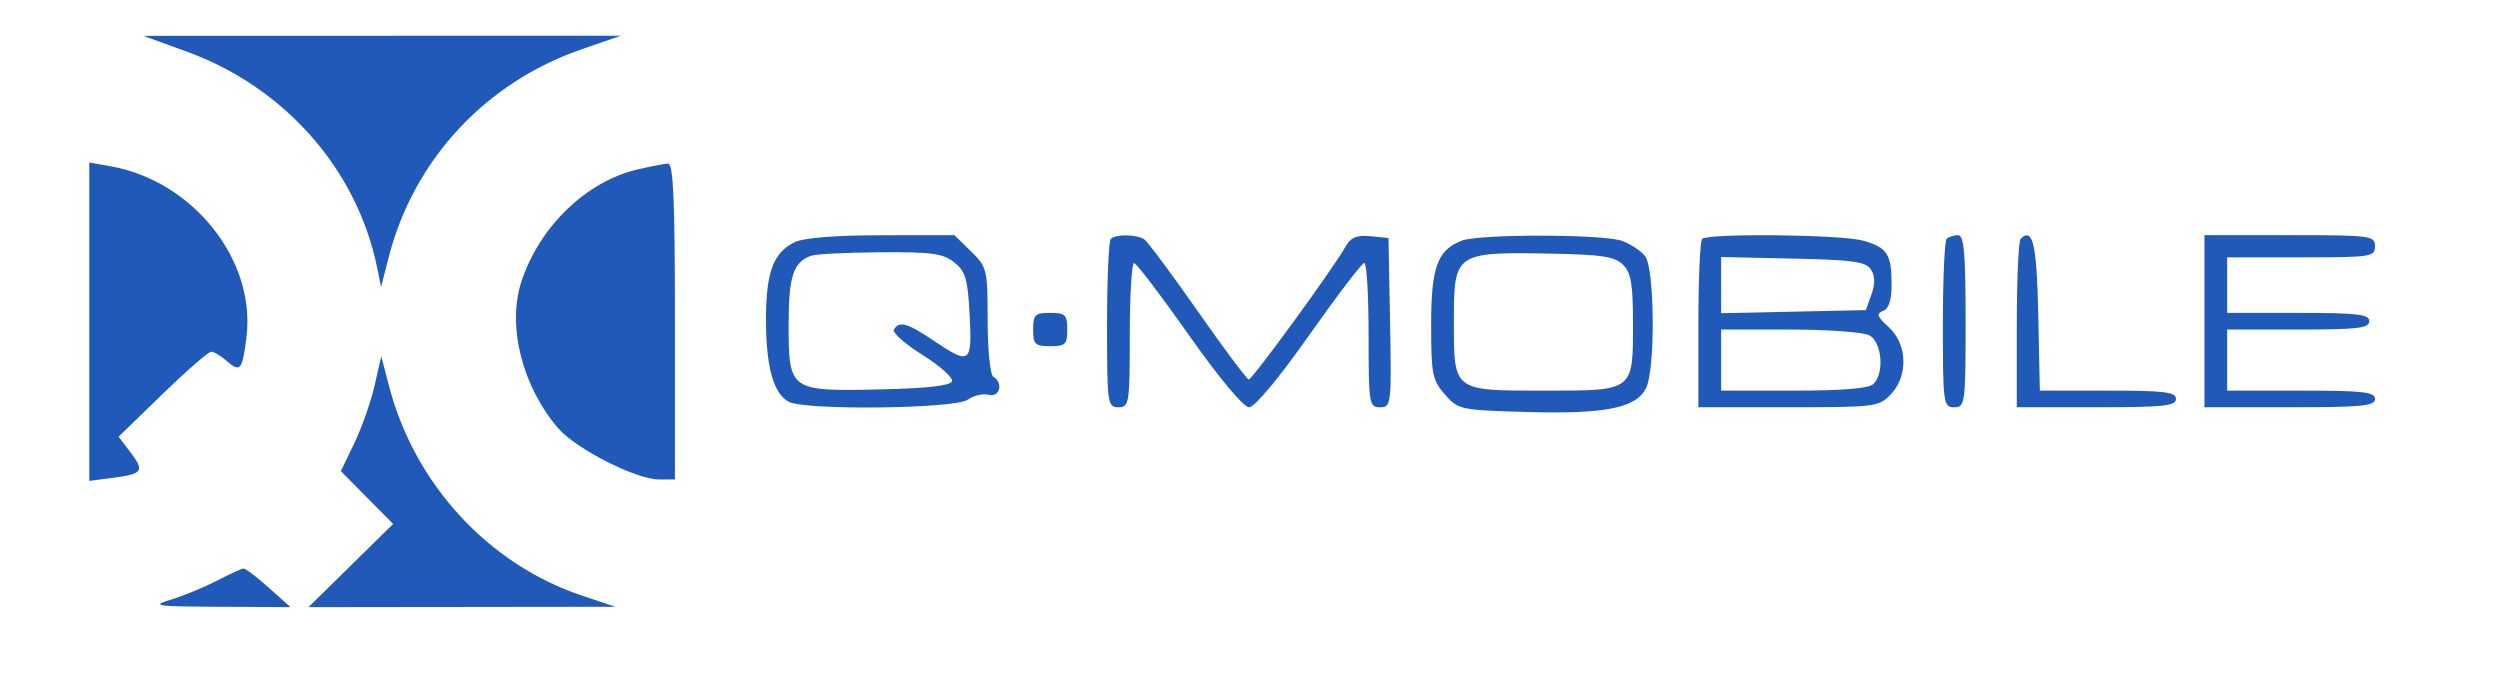<svg width="140" height="39" viewBox="0 0 140 39" fill="none" xmlns="http://www.w3.org/2000/svg">
<path fill-rule="evenodd" clip-rule="evenodd" d="M44.488 13.569C43.305 14.153 42.9 15.246 42.895 17.864C42.889 20.518 43.313 22.052 44.176 22.503C45.109 22.991 53.477 22.891 54.187 22.384C54.513 22.151 55.042 22.028 55.362 22.109C55.989 22.269 56.203 21.446 55.626 21.097C55.45 20.991 55.308 19.584 55.308 17.946C55.308 15.09 55.275 14.955 54.377 14.078L53.446 13.169L49.362 13.174C46.727 13.177 44.998 13.317 44.488 13.569ZM62.207 13.377C62.09 13.49 61.994 15.659 61.994 18.196C61.994 22.6 62.023 22.807 62.631 22.807C63.235 22.807 63.268 22.6 63.268 18.766C63.268 16.543 63.376 14.727 63.507 14.732C63.638 14.736 65.023 16.555 66.585 18.774C68.281 21.183 69.636 22.807 69.948 22.807C70.261 22.807 71.618 21.18 73.317 18.767C74.883 16.545 76.271 14.726 76.402 14.725C76.534 14.724 76.641 16.543 76.641 18.766C76.641 22.617 76.671 22.807 77.286 22.807C77.91 22.807 77.929 22.649 77.844 18.066L77.756 13.325L76.741 13.229C75.942 13.153 75.637 13.291 75.308 13.877C74.644 15.061 70.133 21.247 69.932 21.25C69.832 21.252 68.551 19.539 67.086 17.444C65.62 15.35 64.269 13.533 64.084 13.407C63.659 13.12 62.489 13.101 62.207 13.377ZM81.85 13.478C80.488 14.014 80.144 14.967 80.144 18.196C80.144 20.942 80.214 21.298 80.912 22.09C81.661 22.94 81.774 22.965 85.458 23.071C89.921 23.2 91.659 22.848 92.191 21.706C92.707 20.602 92.658 15.029 92.128 14.347C91.9 14.055 91.322 13.67 90.843 13.492C89.803 13.106 82.821 13.095 81.85 13.478ZM95.321 13.377C95.204 13.49 95.109 15.659 95.109 18.196V22.807H100.148C105.004 22.807 105.212 22.781 105.88 22.088C106.87 21.058 106.818 19.27 105.769 18.32C105.116 17.729 105.056 17.56 105.45 17.412C105.781 17.288 105.933 16.808 105.93 15.899C105.924 14.224 105.679 13.854 104.323 13.475C103.105 13.133 95.653 13.052 95.321 13.377ZM109.013 13.377C108.896 13.49 108.801 15.659 108.801 18.196C108.801 22.6 108.829 22.807 109.437 22.807C110.047 22.807 110.074 22.6 110.074 17.988C110.074 14.18 109.985 13.169 109.65 13.169C109.416 13.169 109.13 13.262 109.013 13.377ZM113.159 13.37C113.038 13.488 112.94 15.659 112.94 18.196V22.807H117.398C121.148 22.807 121.855 22.733 121.855 22.341C121.855 21.952 121.22 21.875 118.043 21.875H114.231L114.143 17.625C114.06 13.667 113.839 12.707 113.159 13.37ZM123.448 17.988V22.807H128.224C132.257 22.807 133 22.735 133 22.341C133 21.951 132.328 21.875 128.86 21.875H124.721V20.165V18.455H128.701C132.027 18.455 132.681 18.378 132.681 17.988C132.681 17.599 132.027 17.522 128.701 17.522H124.721V15.967V14.413H128.86C132.787 14.413 133 14.381 133 13.791C133 13.197 132.787 13.169 128.224 13.169H123.448V17.988ZM53.434 14.69C54.07 15.193 54.195 15.62 54.3 17.643C54.441 20.372 54.329 20.451 52.283 19.076C50.806 18.084 50.367 17.96 50.057 18.449C49.951 18.617 50.668 19.256 51.65 19.87C52.632 20.483 53.38 21.15 53.311 21.352C53.226 21.601 51.927 21.747 49.268 21.807C44.213 21.92 44.163 21.884 44.163 18.155C44.163 15.464 44.427 14.67 45.437 14.318C45.7 14.226 47.439 14.14 49.302 14.127C52.175 14.106 52.803 14.191 53.434 14.69ZM90.883 14.817C91.338 15.261 91.447 15.901 91.447 18.107C91.447 21.924 91.513 21.875 86.496 21.875C81.348 21.875 81.417 21.928 81.417 18.004C81.417 14.138 81.466 14.105 86.903 14.204C89.69 14.255 90.424 14.368 90.883 14.817ZM104.774 15.096C105.005 15.454 105.014 15.904 104.801 16.495L104.488 17.366L100.435 17.454L96.383 17.541V15.967V14.394L100.408 14.481C103.786 14.554 104.489 14.653 104.774 15.096ZM57.855 18.455C57.855 19.284 57.961 19.387 58.81 19.387C59.66 19.387 59.766 19.284 59.766 18.455C59.766 17.625 59.66 17.522 58.81 17.522C57.961 17.522 57.855 17.625 57.855 18.455ZM104.682 18.776C105.388 19.145 105.538 20.894 104.916 21.502C104.659 21.753 103.204 21.875 100.458 21.875H96.383V20.165V18.455H100.225C102.338 18.455 104.344 18.6 104.682 18.776Z" fill="#2159B8"/>
<path fill-rule="evenodd" clip-rule="evenodd" d="M10.459 2.891C15.94 4.88 20.009 9.503 21.124 15.008L21.34 16.07L21.772 14.386C23.168 8.956 27.183 4.626 32.542 2.771L34.771 2L21.398 2.003L8.025 2.007L10.459 2.891ZM5 18.015V26.931L6.3 26.761C8.001 26.538 8.107 26.389 7.311 25.337L6.643 24.454L9.092 22.076C10.439 20.768 11.67 19.698 11.828 19.698C11.985 19.698 12.377 19.931 12.698 20.215C13.452 20.881 13.578 20.726 13.804 18.86C14.327 14.551 10.803 10.129 6.194 9.311L5 9.099V18.015ZM35.741 9.478C32.849 10.14 30.204 12.686 29.196 15.78C28.389 18.252 29.245 21.646 31.266 23.991C32.252 25.136 35.625 26.849 36.892 26.849H37.796V17.988C37.796 11.09 37.708 9.134 37.398 9.159C37.179 9.176 36.434 9.32 35.741 9.478ZM20.97 21.615C20.76 22.527 20.251 23.973 19.838 24.828L19.087 26.383L20.551 27.862L22.015 29.341L19.645 31.67L17.275 34L25.864 33.99L34.453 33.979L32.577 33.349C27.341 31.591 23.212 27.102 21.784 21.615L21.352 19.956L20.97 21.615ZM12.164 32.511C11.464 32.874 10.317 33.348 9.617 33.565C8.437 33.93 8.634 33.96 12.306 33.979L16.269 34L15.052 32.912C14.383 32.313 13.746 31.83 13.636 31.837C13.527 31.845 12.865 32.148 12.164 32.511Z" fill="#2159B8"/>
</svg>
